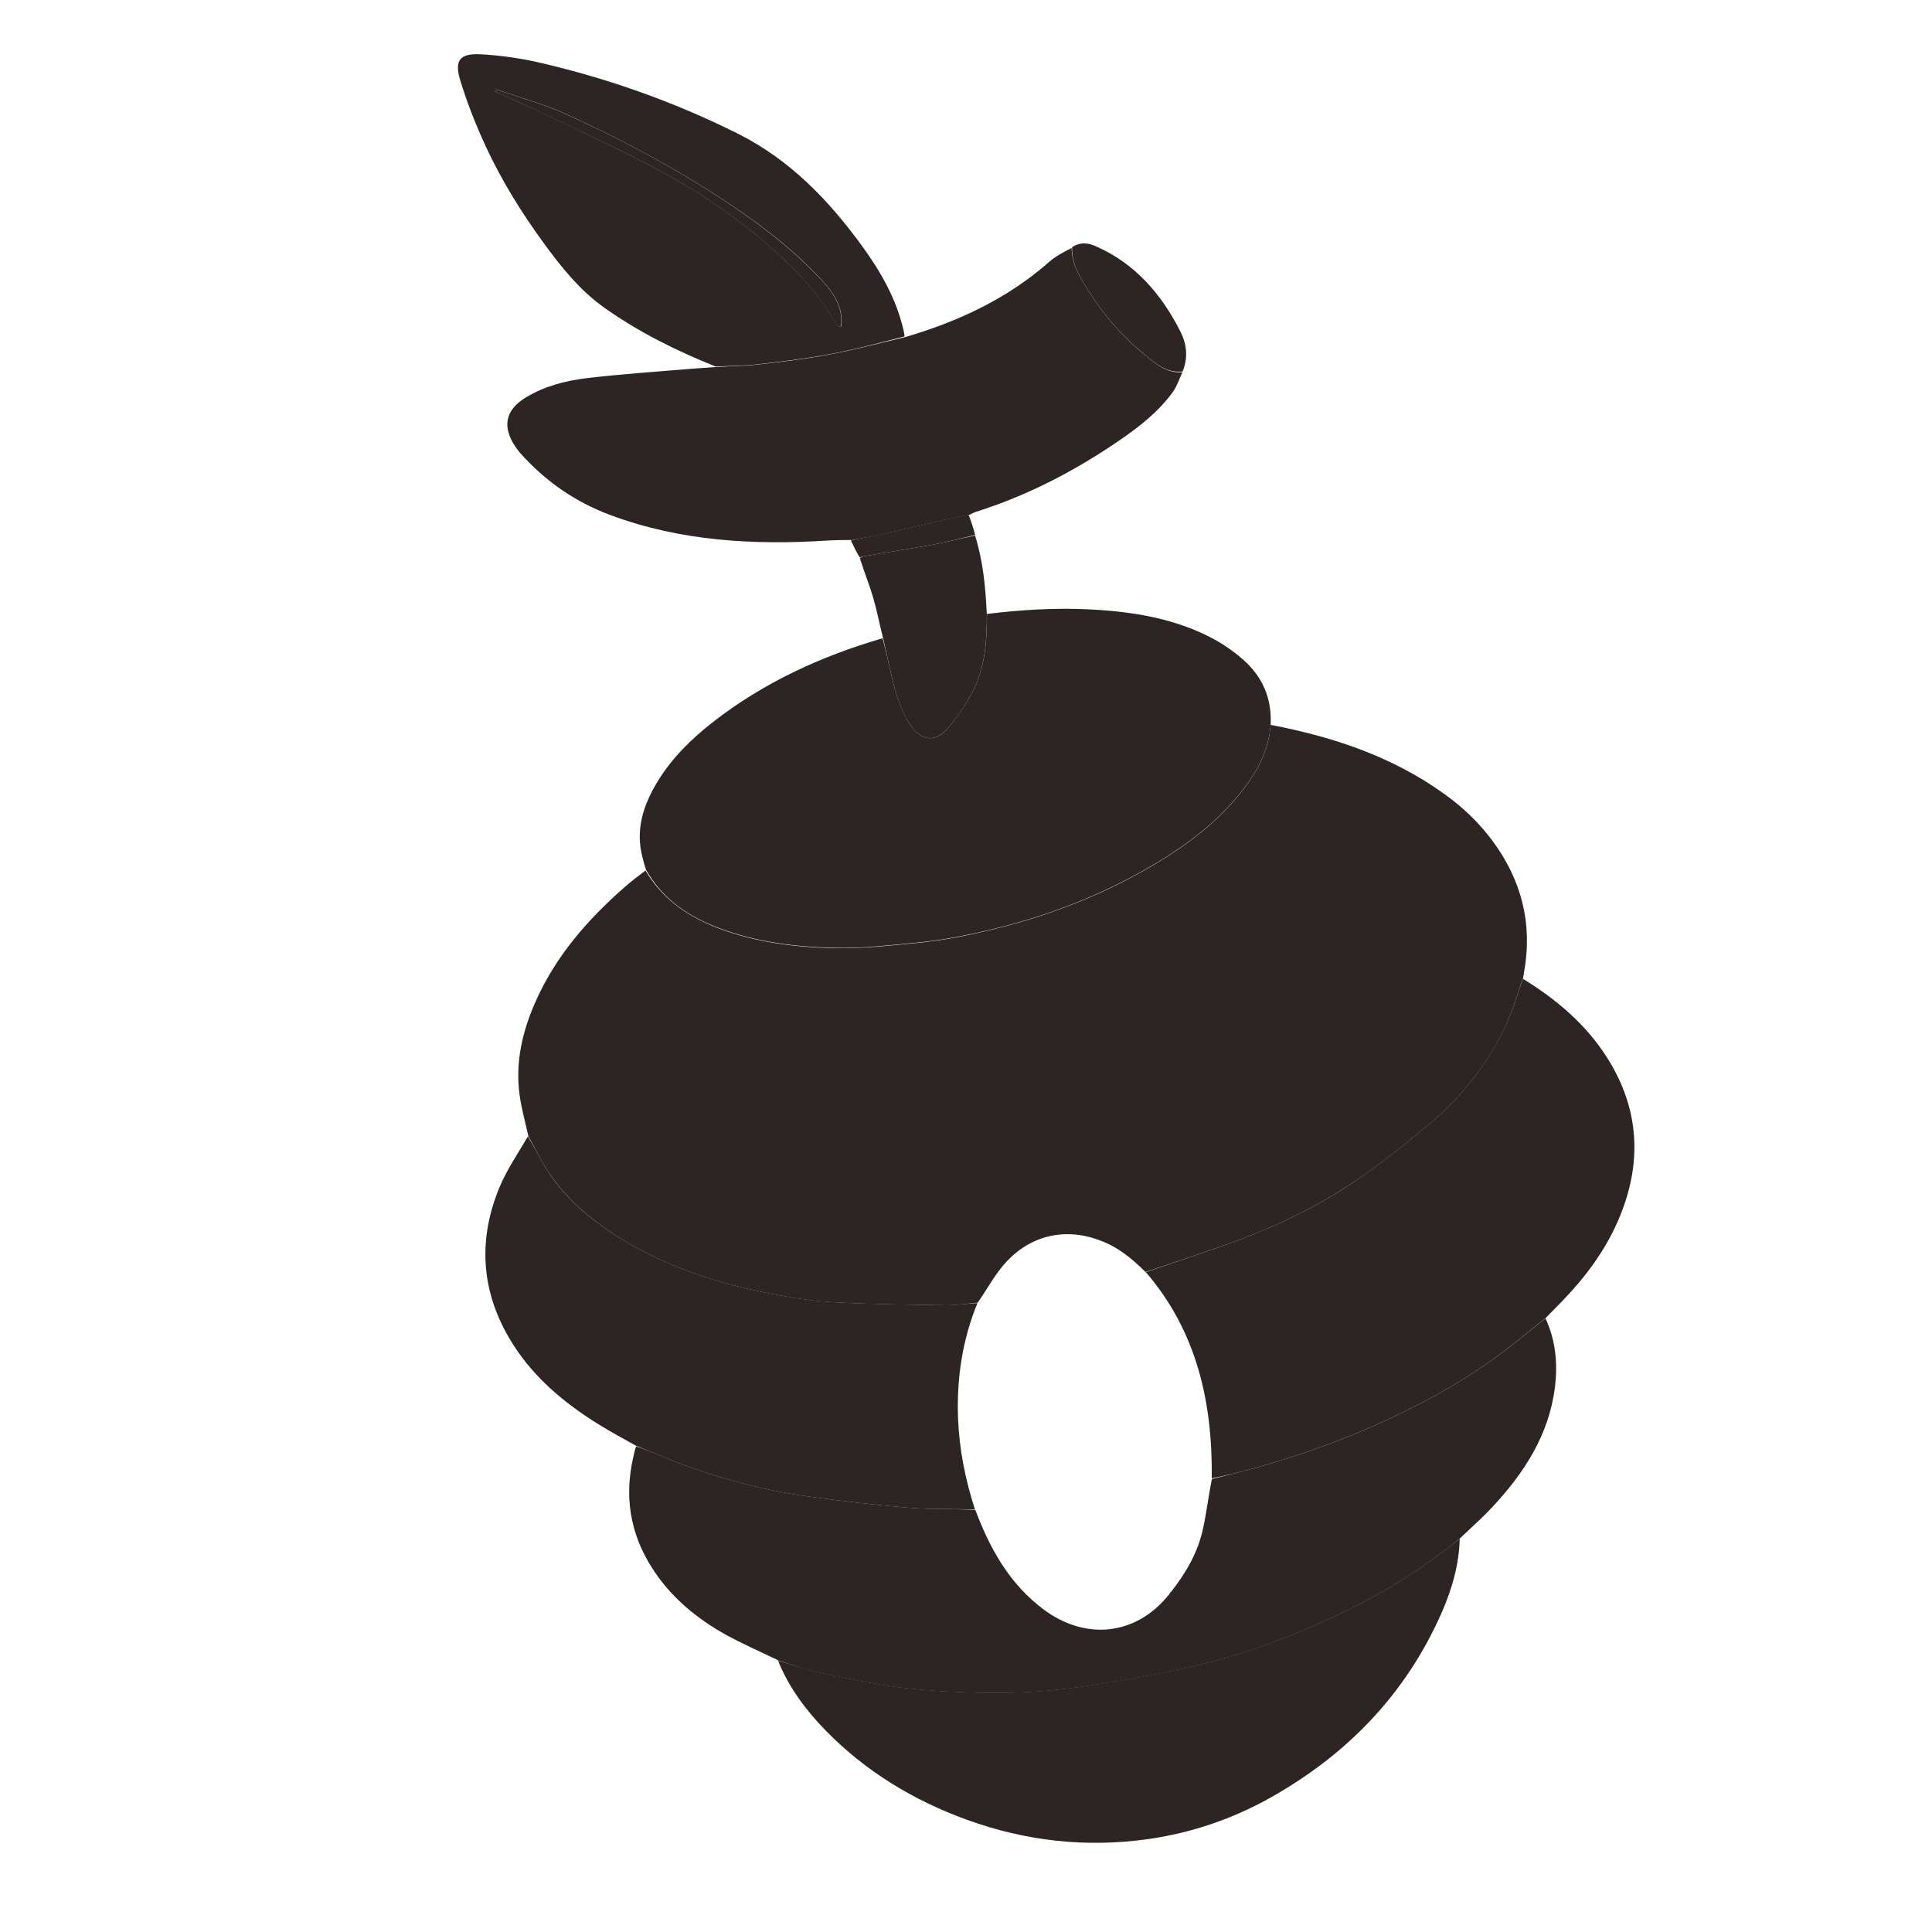 <?xml version="1.0" encoding="UTF-8"?>
<svg id="Layer_4" data-name="Layer 4" xmlns="http://www.w3.org/2000/svg" viewBox="0 0 175 175">
  <defs>
    <style>
      .cls-1 {
        fill: #2d2524;
      }
    </style>
  </defs>
  <path class="cls-1" d="m115.1,65.66c5.65,1.08,11.01,2.86,15.73,6.26,1.66,1.19,3.13,2.58,4.35,4.23,2.64,3.56,3.66,7.51,2.87,11.9-.03.15-.04.3-.09.55-.61,1.66-1.05,3.3-1.79,4.78-1.64,3.26-3.9,6.09-6.7,8.43-2.01,1.69-4.07,3.35-6.22,4.84-2.96,2.05-6.16,3.73-9.49,5.07-3.27,1.31-6.64,2.35-10,3.5-1.23-1.22-2.51-2.29-4.17-2.88-3.22-1.21-6.46-.4-8.73,2.29-.86,1.02-1.5,2.23-2.3,3.36-.96.09-1.87.25-2.78.24-3.42-.05-6.84-.08-10.26-.27-2.01-.11-4.02-.44-5.99-.83-4.59-.91-9.01-2.35-13.05-4.79-2.66-1.6-5.03-3.53-6.77-6.13-.7-1.04-1.24-2.19-1.85-3.29-.27-1.25-.63-2.49-.8-3.76-.39-2.91.24-5.69,1.41-8.34,1.83-4.19,4.76-7.54,8.16-10.51.57-.5,1.18-.97,1.84-1.46,1.44,2.43,3.56,3.98,6.08,5.02,3.32,1.36,6.82,1.86,10.38,2,1.5.06,3.01,0,4.5-.12,2.35-.21,4.72-.39,7.04-.82,5.98-1.12,11.71-3.02,17.04-6.02,3.46-1.95,6.66-4.22,9.11-7.41,1.32-1.72,2.31-3.59,2.47-5.81Z"/>
  <path class="cls-1" d="m115.1,65.6c-.16,2.28-1.15,4.15-2.47,5.87-2.45,3.19-5.65,5.46-9.11,7.41-5.33,3-11.06,4.91-17.04,6.02-2.32.43-4.69.61-7.04.82-1.49.13-3.01.18-4.5.12-3.56-.14-7.06-.64-10.38-2-2.52-1.03-4.64-2.58-6.04-5.04-.13-.38-.22-.73-.31-1.09-.68-2.5.04-4.74,1.31-6.85,1.3-2.16,3.07-3.9,5.04-5.44,4.58-3.58,9.76-5.96,15.38-7.61.33,1.18.55,2.33.83,3.47.38,1.54.8,3.09,1.71,4.42.97,1.41,2.25,1.58,3.35.29.92-1.08,1.74-2.29,2.37-3.56,1.06-2.13,1.19-4.47,1.2-6.82,3.1-.38,6.21-.57,9.33-.41,3.76.19,7.46.77,10.86,2.5,1.08.55,2.1,1.25,3.01,2.05,1.73,1.51,2.6,3.46,2.5,5.85Z"/>
  <path class="cls-1" d="m70.47,150.38c-1.59-.77-3.21-1.47-4.75-2.32-2.7-1.51-5.04-3.46-6.71-6.12-1.95-3.09-2.47-6.43-1.64-9.99.07-.3.12-.6.25-.94.78.25,1.5.56,2.22.86,4.32,1.78,8.79,3.04,13.42,3.68,2.98.42,5.98.76,8.98,1.01,2.01.17,4.05.11,6.1.2.11.27.2.49.28.71,1.28,3.23,3.03,6.14,5.85,8.27,3.86,2.92,8.46,2.39,11.4-1.29.05-.03.06-.05.08-.11.05-.07.08-.11.14-.17,1.36-1.73,2.42-3.58,2.88-5.7.32-1.49.5-3,.8-4.5,1.21-.3,2.37-.59,3.52-.9,5.77-1.56,11.3-3.72,16.55-6.57,1.81-.98,3.57-2.1,5.26-3.28,1.69-1.18,3.27-2.53,4.89-3.8.93,2,1.12,4.12.85,6.27-.55,4.32-2.81,7.77-5.71,10.87-.89.95-1.88,1.82-2.89,2.78-.44.35-.81.65-1.19.95-3.51,2.73-7.35,4.89-11.41,6.7-3.65,1.63-7.4,2.97-11.28,3.88-3.25.76-6.55,1.35-9.85,1.84-2.4.36-4.84.6-7.26.63-2.95.03-5.92-.08-8.86-.38-2.62-.27-5.22-.83-7.81-1.36-1.4-.29-2.75-.79-4.12-1.2Z"/>
  <path class="cls-1" d="m140.02,119.38c-1.65,1.31-3.23,2.65-4.92,3.84-1.69,1.18-3.45,2.3-5.26,3.28-5.25,2.85-10.78,5.01-16.55,6.57-1.15.31-2.31.6-3.53.84.08-6.93-1.36-13.31-5.97-18.68,3.33-1.16,6.7-2.2,9.96-3.51,3.33-1.34,6.54-3.01,9.49-5.07,2.16-1.5,4.21-3.15,6.22-4.84,2.8-2.34,5.06-5.17,6.7-8.43.75-1.48,1.19-3.12,1.79-4.72,3.02,1.86,5.7,4.11,7.62,7.14,2.99,4.72,3.2,9.66,1.01,14.73-1.19,2.76-2.96,5.13-5.03,7.28-.5.52-1.01,1.02-1.54,1.57Z"/>
  <path class="cls-1" d="m77.07,48.91c-.69.02-1.37,0-2.06.05-6.72.43-13.35.07-19.73-2.31-3.2-1.19-5.94-3.1-8.21-5.67-.14-.16-.27-.34-.39-.52-1.22-1.82-.91-3.34.97-4.47,1.69-1.02,3.59-1.51,5.52-1.74,3.03-.36,6.07-.56,9.11-.82.8-.07,1.61-.11,2.5-.18,1.34-.09,2.6-.09,3.84-.23,2.17-.25,4.35-.5,6.5-.91,2.3-.43,4.57-1.04,6.85-1.57,4.82-1.41,9.28-3.48,13.09-6.84.58-.51,1.3-.87,2.01-1.24.01,1.47.73,2.61,1.43,3.74,1.37,2.21,3.05,4.18,5.06,5.83,1.03.84,2.05,1.81,3.55,1.68-.29.6-.49,1.26-.87,1.79-1.32,1.83-3.09,3.19-4.93,4.45-4.01,2.74-8.28,4.95-12.93,6.42-.18.06-.35.15-.6.28-.29.07-.51.06-.72.11-2.4.54-4.8,1.1-7.21,1.64-.92.2-1.85.36-2.77.54Z"/>
  <path class="cls-1" d="m88.32,136.72c-2.03-.04-4.06.01-6.07-.15-3-.25-6-.6-8.98-1.01-4.63-.64-9.1-1.9-13.42-3.68-.72-.3-1.44-.61-2.21-.91-1.14-.63-2.25-1.23-3.32-1.89-3.34-2.06-6.28-4.54-8.27-8-2.52-4.38-2.72-8.95-.79-13.57.66-1.59,1.67-3.04,2.56-4.58.65,1.08,1.19,2.22,1.88,3.27,1.73,2.61,4.11,4.53,6.77,6.13,4.04,2.44,8.46,3.88,13.05,4.79,1.97.39,3.98.71,5.99.83,3.41.19,6.84.22,10.26.27.91.01,1.81-.15,2.77-.19-1.38,3.36-1.89,6.84-1.76,10.44.11,2.82.66,5.57,1.53,8.25Z"/>
  <path class="cls-1" d="m70.48,150.43c1.36.36,2.72.86,4.11,1.15,2.59.53,5.19,1.09,7.81,1.36,2.94.3,5.91.42,8.86.38,2.42-.03,4.86-.27,7.26-.63,3.3-.5,6.6-1.09,9.85-1.84,3.88-.91,7.63-2.25,11.28-3.88,4.06-1.81,7.9-3.97,11.41-6.7.38-.29.75-.59,1.16-.91-.05,2.35-.7,4.58-1.64,6.73-3.25,7.36-8.55,12.84-15.52,16.75-3.44,1.93-7.13,3.18-11.03,3.74-5.61.8-11.1.19-16.43-1.74-4.87-1.76-9.21-4.4-12.84-8.12-1.78-1.83-3.29-3.85-4.28-6.28Z"/>
  <path class="cls-1" d="m81.96,30.47c-2.27.58-4.54,1.19-6.84,1.62-2.15.4-4.33.66-6.5.91-1.24.14-2.5.14-3.8.2-3.56-1.43-6.93-3.1-10.03-5.29-2.24-1.58-3.94-3.7-5.54-5.89-2.02-2.77-3.82-5.67-5.26-8.78-.89-1.93-1.68-3.93-2.3-5.96-.56-1.83-.03-2.47,1.9-2.36,1.75.1,3.52.35,5.23.74,6.24,1.44,12.26,3.57,18,6.44,4.76,2.38,8.31,6.09,11.37,10.33,1.64,2.27,3.01,4.7,3.65,7.47.04.17.06.34.1.57ZM48.57,9.96c3.12,1.5,6.27,2.96,9.36,4.53,3.87,1.97,7.55,4.25,10.89,7.05,2.54,2.14,4.94,4.41,6.63,7.32.16.27.36.51.54.76.07-.02.15-.04.22-.06,0-.3.03-.61,0-.91-.16-1.43-1.03-2.49-1.95-3.47-2.13-2.26-4.54-4.2-7.08-5.96-4.98-3.45-10.3-6.31-15.79-8.84-1.99-.91-4.13-1.49-6.2-2.21-.11-.04-.25,0-.38,0v.1c1.22.55,2.45,1.11,3.77,1.69Z"/>
  <path class="cls-1" d="m89.39,55.55c0,2.4-.13,4.75-1.19,6.88-.63,1.27-1.44,2.49-2.37,3.56-1.11,1.29-2.39,1.12-3.35-.29-.92-1.33-1.33-2.88-1.71-4.42-.28-1.14-.5-2.29-.78-3.47-.32-1.25-.55-2.49-.9-3.68-.35-1.2-.83-2.36-1.21-3.59.21-.1.38-.16.55-.19,2.01-.34,4.02-.64,6.02-1.01,1.3-.24,2.58-.56,3.87-.84.71,2.28.95,4.63,1.06,7.06Z"/>
  <path class="cls-1" d="m107.13,33.65c-1.53.17-2.55-.79-3.58-1.64-2.01-1.65-3.69-3.62-5.06-5.83-.69-1.12-1.42-2.27-1.38-3.74-.01-.06,0-.06.03-.06.07-.03.1-.06.13-.09.67-.38,1.35-.27,2,.02,3.55,1.56,5.93,4.33,7.64,7.7.57,1.11.74,2.36.21,3.63Z"/>
  <path class="cls-1" d="m88.33,48.45c-1.29.33-2.58.65-3.88.89-2,.37-4.01.67-6.02,1.01-.17.03-.34.09-.56.14-.3-.49-.54-.99-.79-1.53.92-.22,1.85-.38,2.76-.58,2.41-.53,4.81-1.09,7.21-1.64.21-.05.43-.05.7-.07.23.58.41,1.15.58,1.78Z"/>
  <path class="cls-1" d="m97.23,22.29s-.03.06-.1.09c0-.03.03-.06.1-.09Z"/>
  <path class="cls-1" d="m105.95,144.35s.02-.12.08-.17c0,.06-.02.11-.08.17Z"/>
  <path class="cls-1" d="m48.52,9.95c-1.27-.57-2.5-1.12-3.73-1.68v-.1c.13,0,.27-.03.38,0,2.07.72,4.21,1.3,6.2,2.21,5.49,2.52,10.81,5.38,15.79,8.84,2.55,1.77,4.95,3.71,7.08,5.96.93.98,1.79,2.04,1.95,3.47.03.3,0,.61,0,.91-.07.02-.15.04-.22.06-.18-.25-.38-.49-.54-.76-1.69-2.91-4.09-5.18-6.63-7.32-3.34-2.8-7.02-5.08-10.89-7.05-3.09-1.57-6.24-3.02-9.41-4.54Z"/>
</svg>